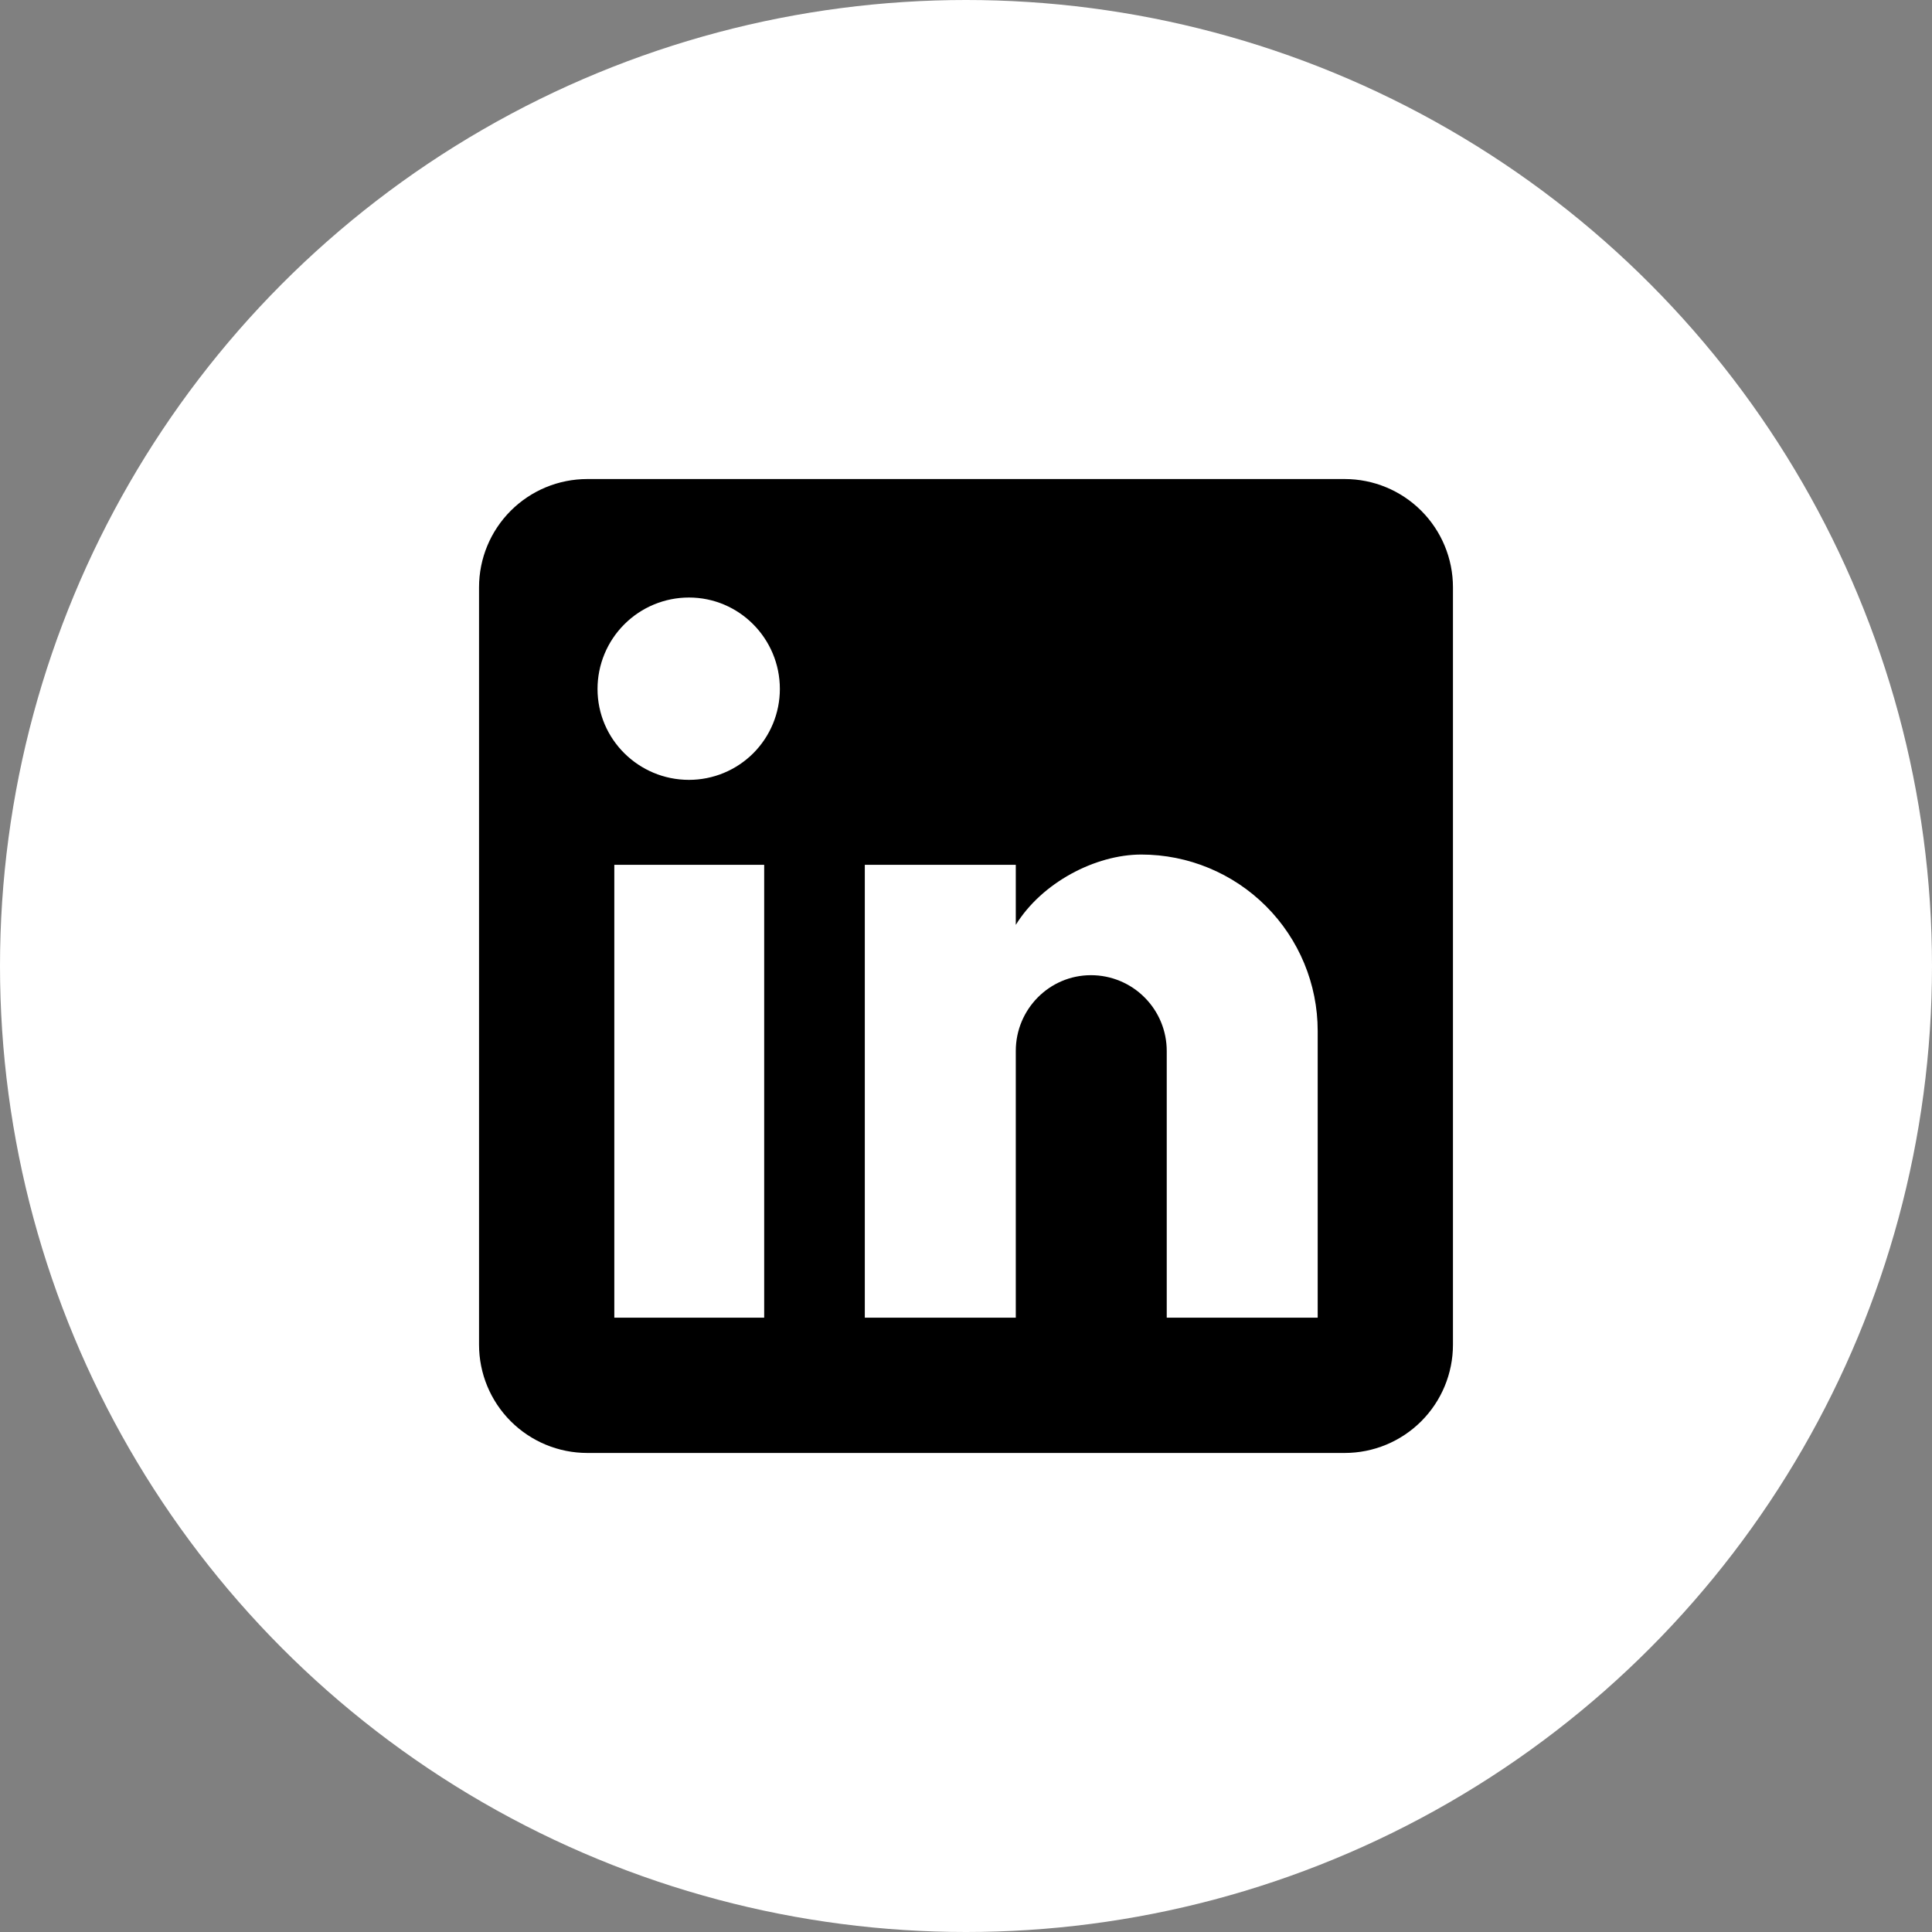 <svg width="61" height="61" viewBox="0 0 61 61" fill="none" xmlns="http://www.w3.org/2000/svg">
<rect x="0" y="0" width="61" height="61" fill="#808080" stroke="none"/>
<circle cx="30.5" cy="30.5" r="30.5" fill="white"/>
<path d="M42.458 15.125C43.364 15.125 44.233 15.485 44.874 16.126C45.515 16.767 45.875 17.636 45.875 18.542V42.458C45.875 43.364 45.515 44.233 44.874 44.874C44.233 45.515 43.364 45.875 42.458 45.875H18.542C17.636 45.875 16.767 45.515 16.126 44.874C15.485 44.233 15.125 43.364 15.125 42.458V18.542C15.125 17.636 15.485 16.767 16.126 16.126C16.767 15.485 17.636 15.125 18.542 15.125H42.458ZM41.604 41.604V32.55C41.604 31.073 41.017 29.656 39.973 28.612C38.929 27.568 37.512 26.981 36.035 26.981C34.583 26.981 32.892 27.869 32.072 29.202V27.305H27.305V41.604H32.072V33.182C32.072 31.867 33.131 30.79 34.446 30.79C35.081 30.79 35.689 31.042 36.137 31.491C36.586 31.939 36.838 32.548 36.838 33.182V41.604H41.604ZM21.753 24.623C22.515 24.623 23.244 24.321 23.783 23.783C24.321 23.244 24.623 22.515 24.623 21.753C24.623 20.165 23.342 18.866 21.753 18.866C20.988 18.866 20.253 19.17 19.712 19.712C19.17 20.253 18.866 20.988 18.866 21.753C18.866 23.342 20.165 24.623 21.753 24.623ZM24.128 41.604V27.305H19.396V41.604H24.128Z" fill="black"/>
</svg>
